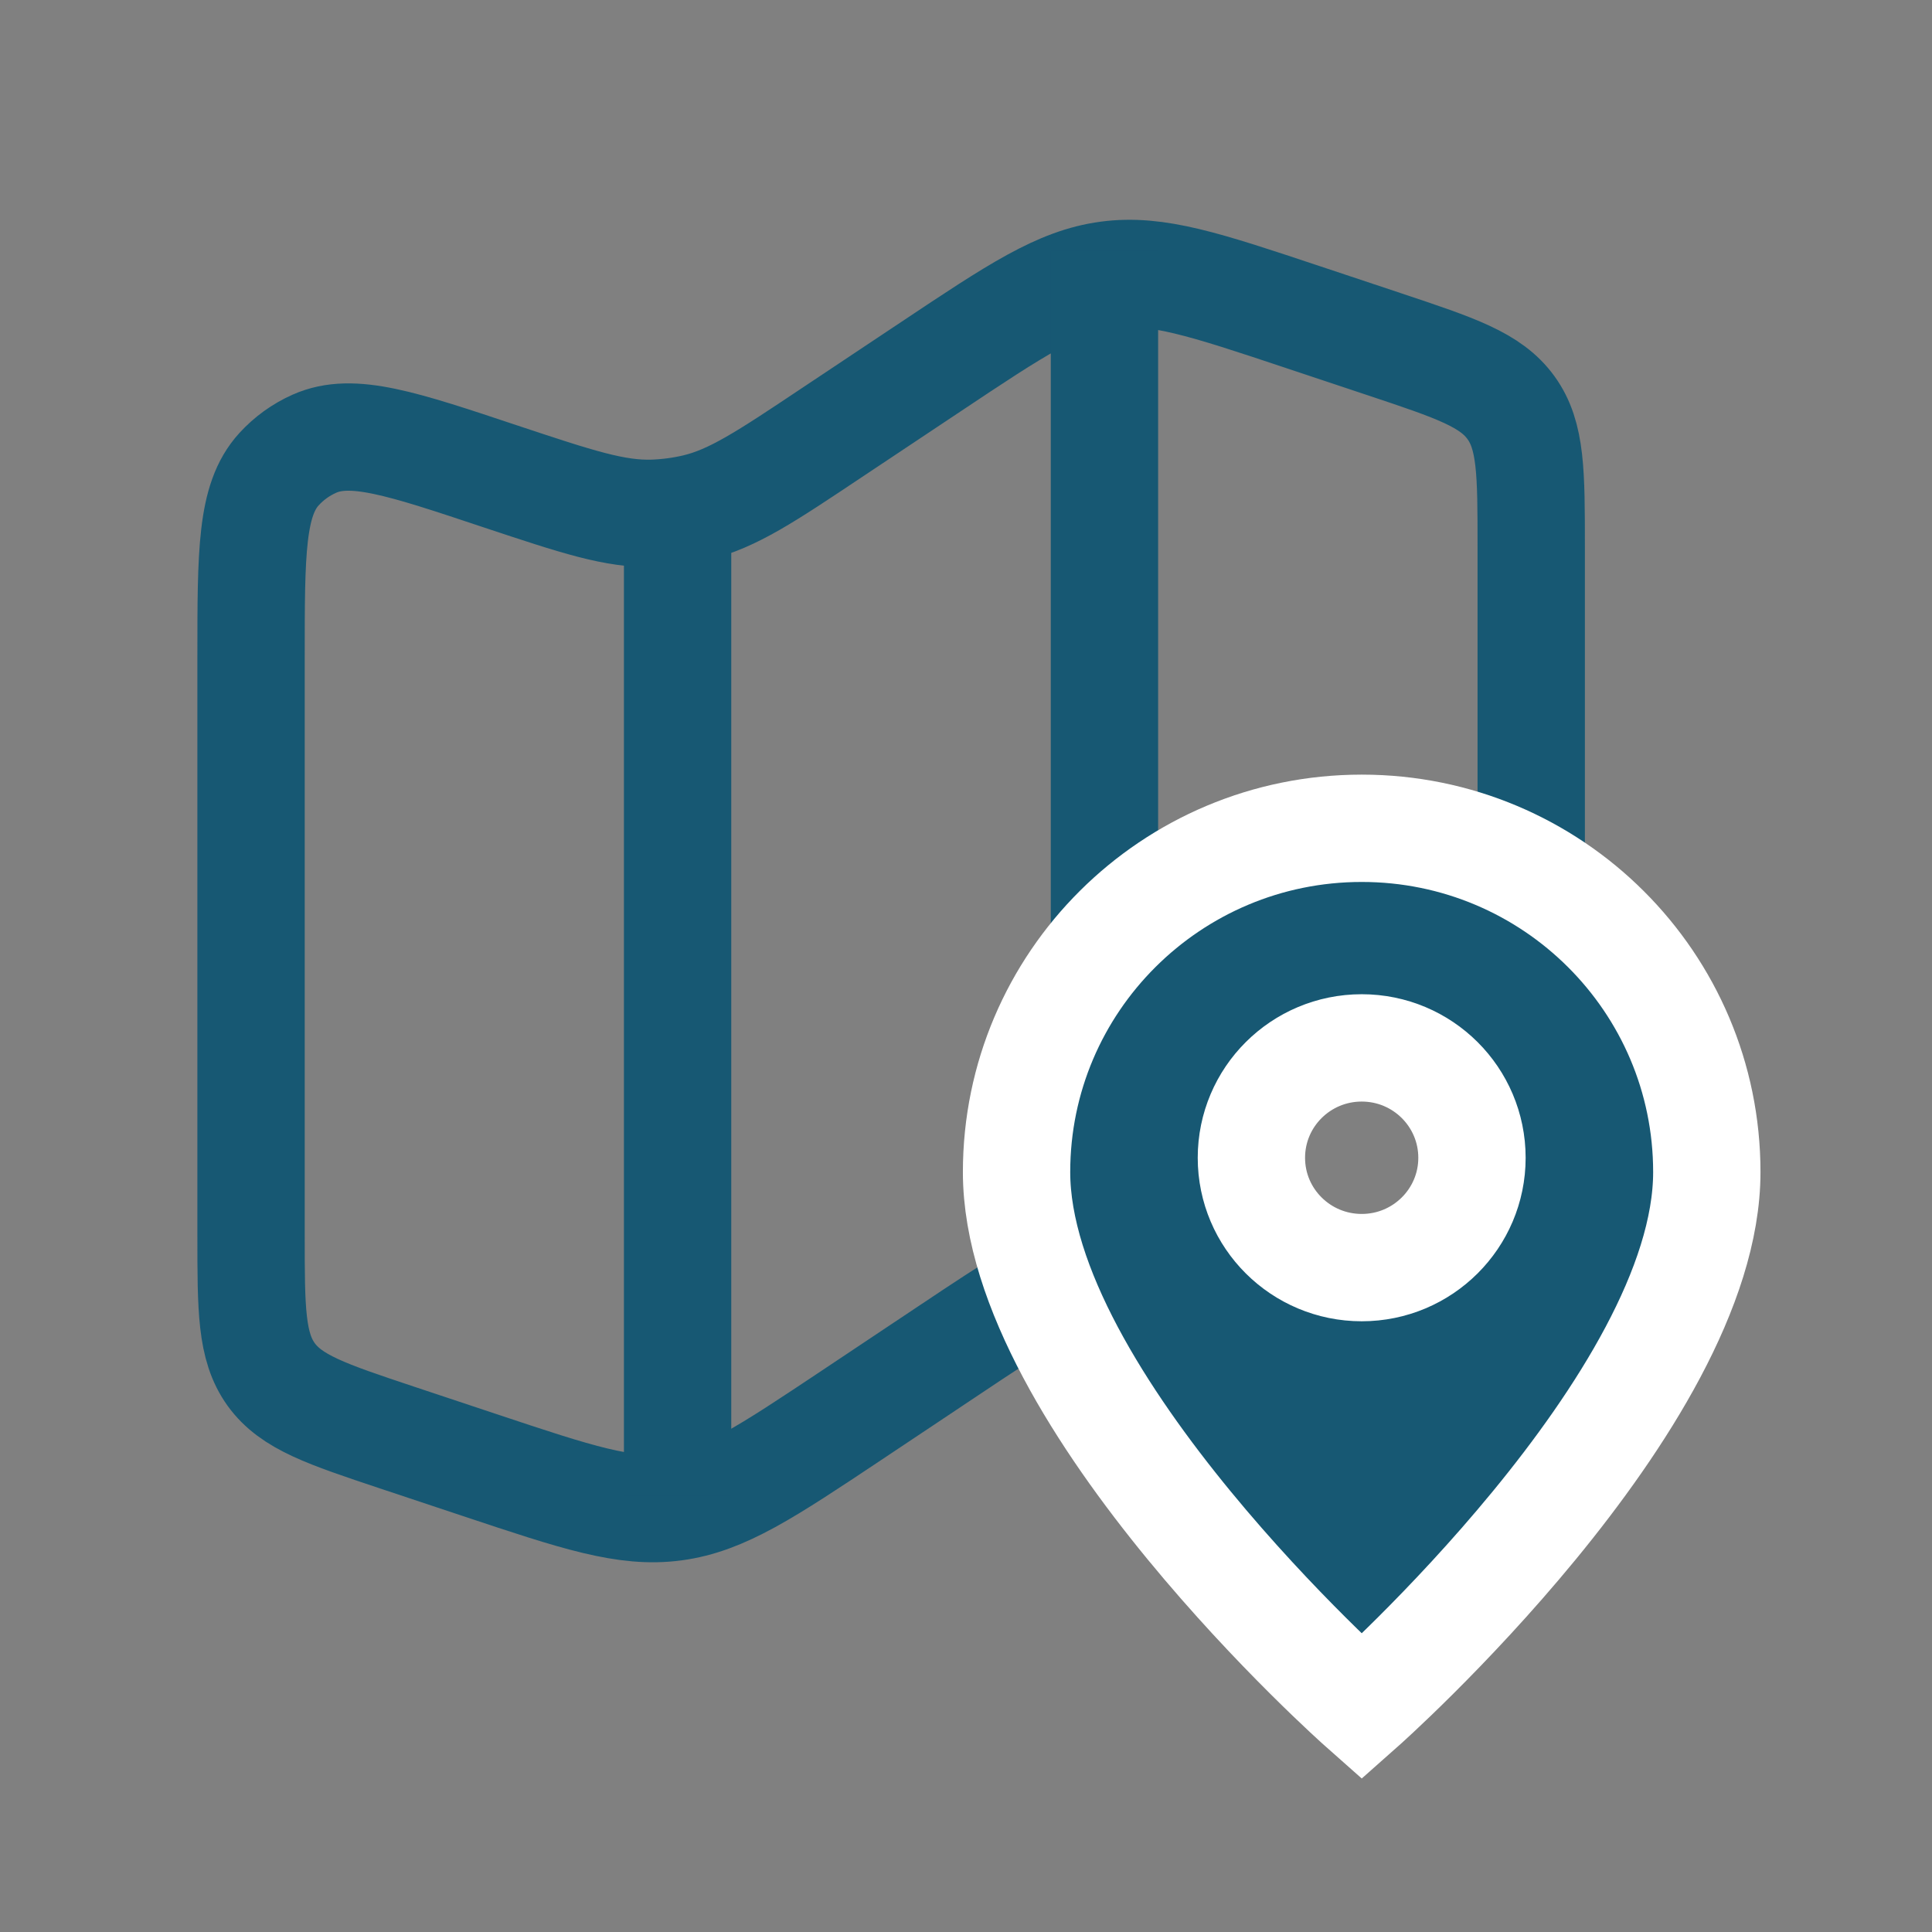 <svg width="18" height="18" viewBox="0 0 18 18" fill="none" xmlns="http://www.w3.org/2000/svg">
<rect x="0" y="0" width="18" height="18" fill="#808080" stroke="none"/>
<path d="M2.339 6.121C2.339 5.145 2.339 4.657 2.599 4.372C2.691 4.271 2.803 4.19 2.929 4.134C3.281 3.977 3.744 4.132 4.67 4.441C5.378 4.676 5.731 4.794 6.088 4.782C6.22 4.777 6.35 4.76 6.478 4.73C6.826 4.648 7.136 4.441 7.756 4.027L8.672 3.417C9.467 2.887 9.864 2.622 10.32 2.561C10.776 2.5 11.229 2.651 12.135 2.953L12.906 3.21C13.562 3.429 13.89 3.538 14.078 3.799C14.266 4.059 14.266 4.405 14.266 5.096V10.482C14.266 11.459 14.266 11.947 14.006 12.231C13.913 12.332 13.801 12.413 13.676 12.469C13.323 12.626 12.86 12.472 11.934 12.163C11.227 11.927 10.873 11.809 10.516 11.821C10.385 11.826 10.254 11.843 10.127 11.873C9.779 11.956 9.468 12.162 8.848 12.576L7.932 13.187C7.138 13.716 6.74 13.981 6.284 14.042C5.828 14.103 5.376 13.952 4.47 13.65L3.698 13.393C3.042 13.174 2.714 13.065 2.526 12.805C2.339 12.544 2.339 12.199 2.339 11.507V6.121Z" stroke="#175873"/>
<path d="M6.313 4.749V13.934" stroke="#175873"/>
<path d="M10.29 2.338V11.615" stroke="#175873"/>
<path fill-rule="evenodd" clip-rule="evenodd" d="M15.902 10.92C15.902 13.055 12.687 15.902 12.687 15.902C12.687 15.902 9.471 13.055 9.471 10.92C9.471 9.151 10.911 7.717 12.687 7.717C14.463 7.717 15.902 9.151 15.902 10.92ZM12.687 11.81C13.254 11.81 13.714 11.352 13.714 10.787C13.714 10.221 13.254 9.763 12.687 9.763C12.119 9.763 11.659 10.221 11.659 10.787C11.659 11.352 12.119 11.81 12.687 11.81Z" fill="#175873" stroke="white"/>
</svg>
